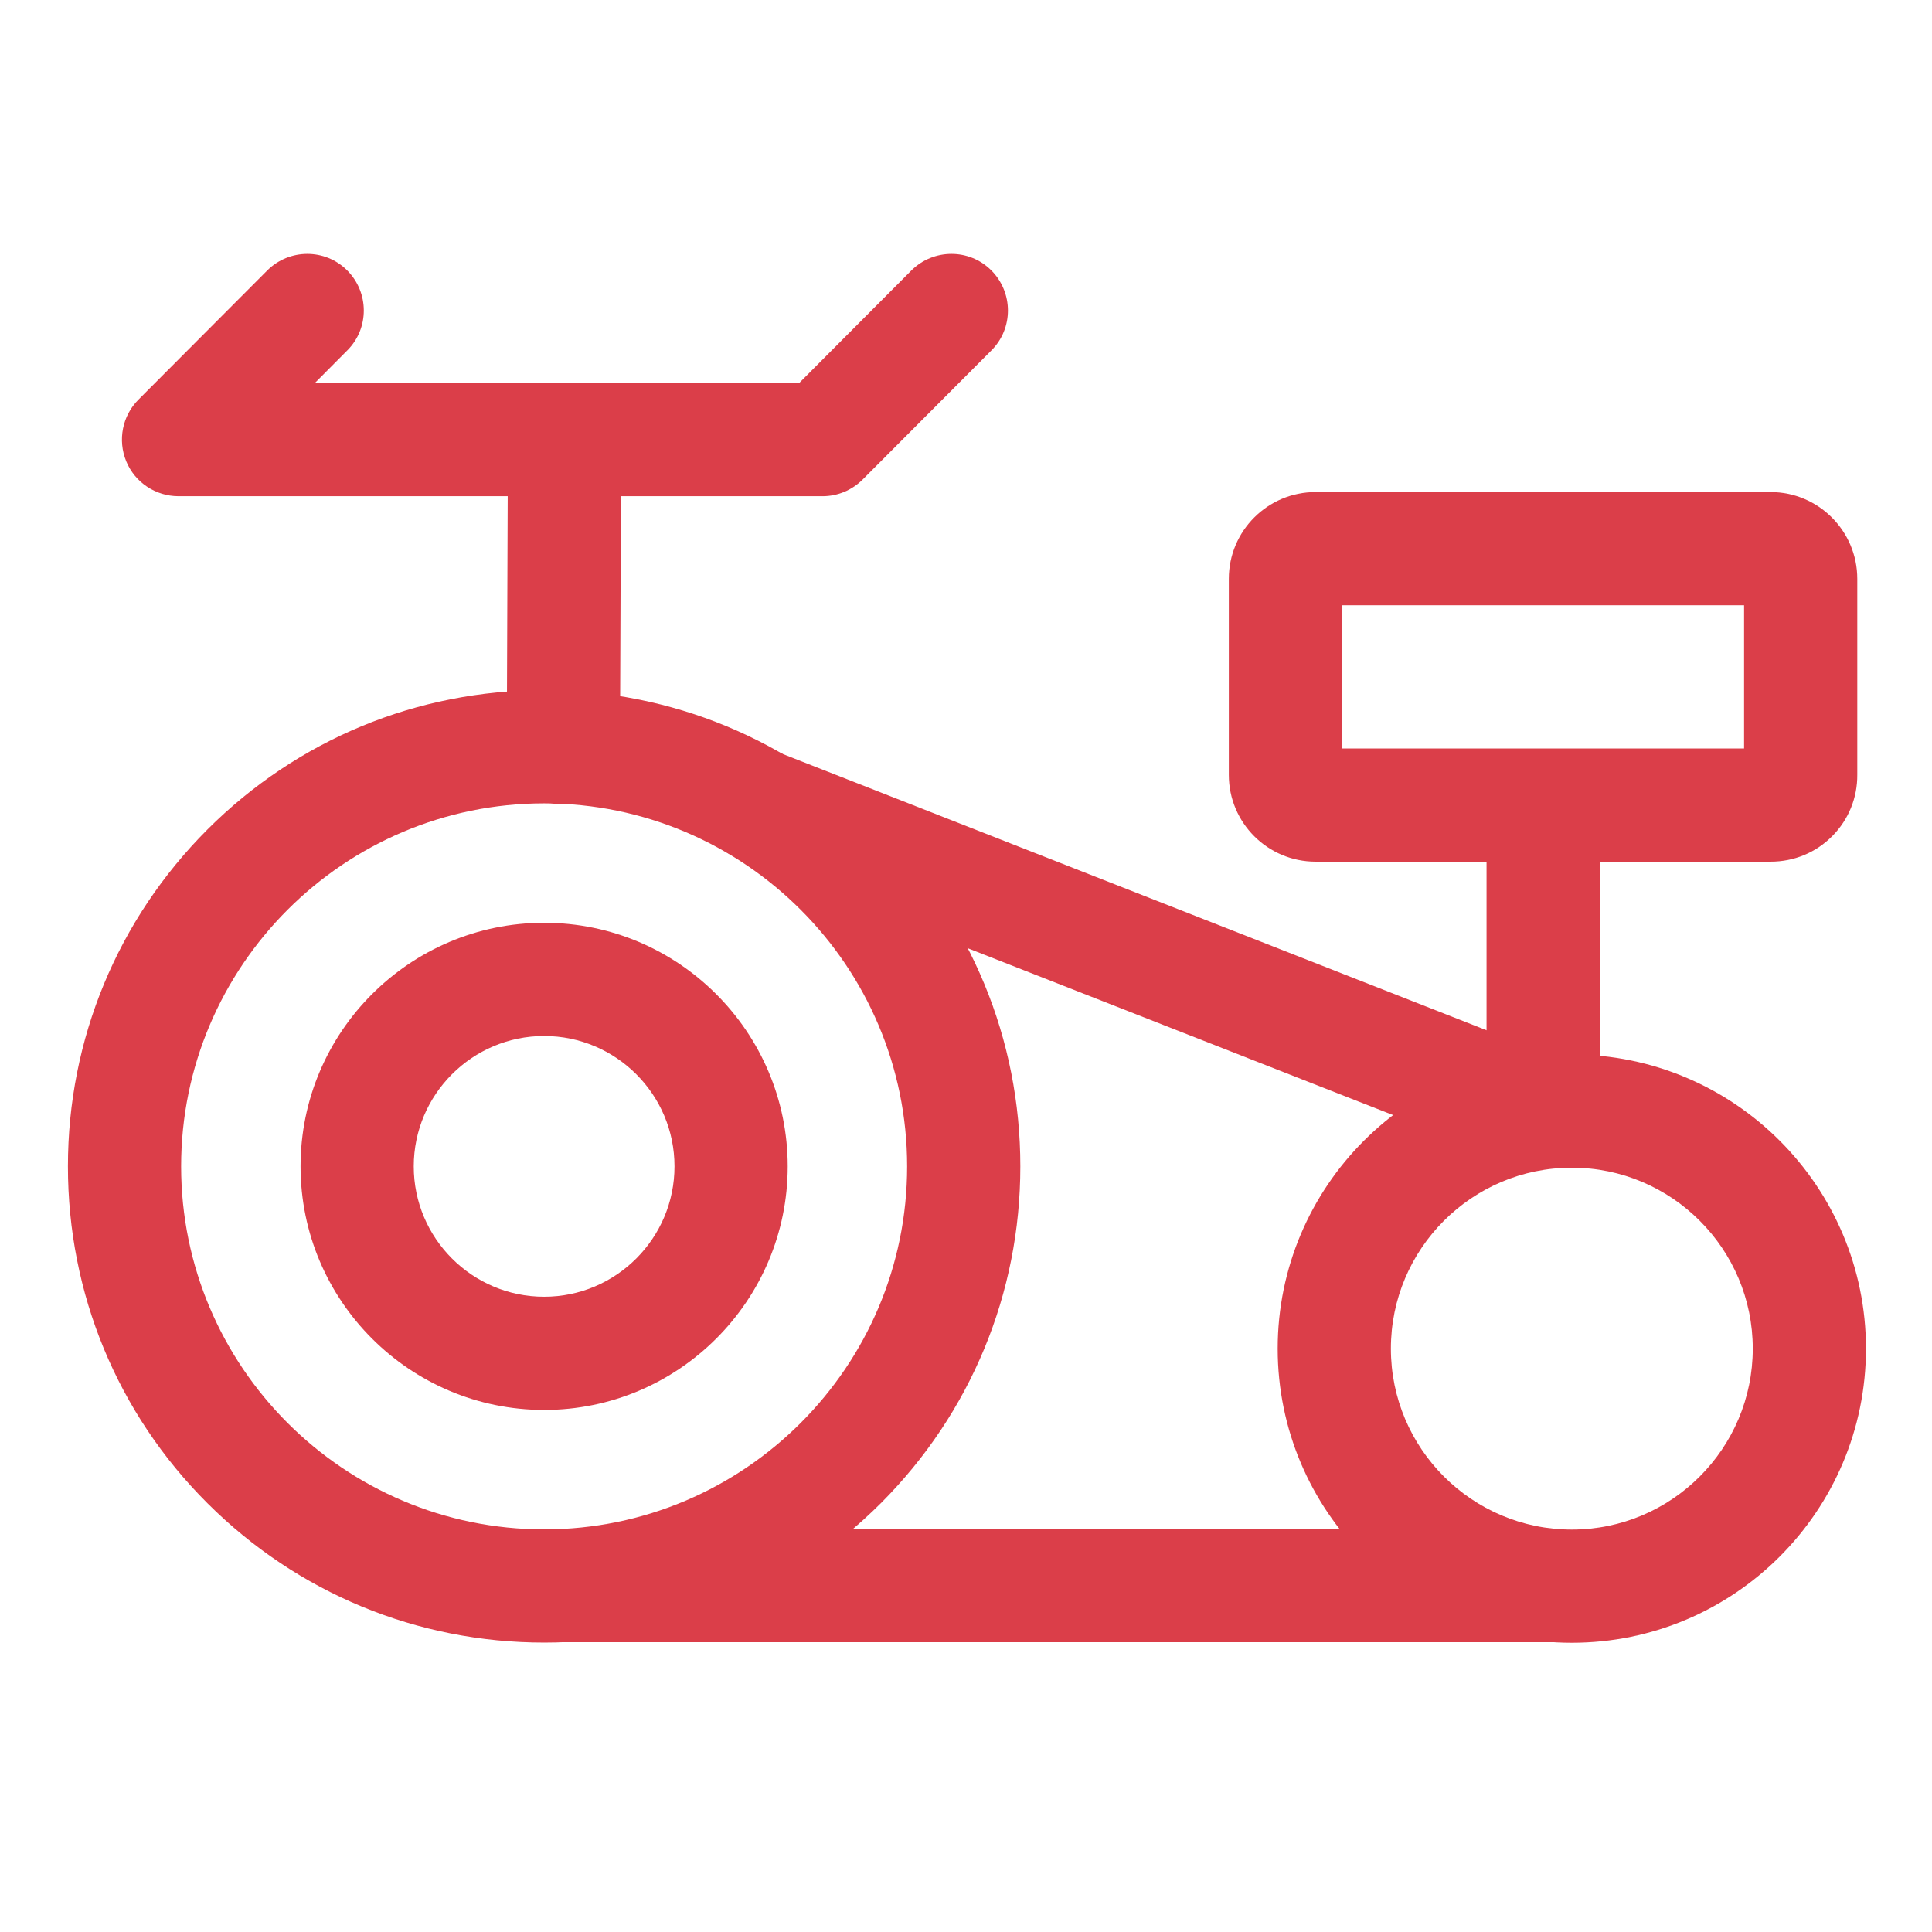 <?xml version="1.0" standalone="no"?><!DOCTYPE svg PUBLIC "-//W3C//DTD SVG 1.1//EN" "http://www.w3.org/Graphics/SVG/1.1/DTD/svg11.dtd"><svg t="1559011072442" class="icon" style="" viewBox="0 0 1024 1024" version="1.1" xmlns="http://www.w3.org/2000/svg" p-id="1753" xmlns:xlink="http://www.w3.org/1999/xlink" width="200" height="200"><defs><style type="text/css"></style></defs><path d="M288.4 810.4h538.9v60H288.4z" fill="#db3e49" p-id="1754"></path><path d="M288.4 870.6c-67.4 0-130.8-26.3-178.5-73.9S36 685.6 36 618.2s26.3-130.8 73.9-178.5c47.7-47.7 111.1-73.9 178.5-73.9s130.8 26.3 178.5 73.9c47.7 47.7 73.9 111.1 73.9 178.5S514.5 749 466.9 796.7c-47.7 47.6-111.1 73.9-178.5 73.9z m0-444.8C182.3 425.8 96 512.1 96 618.2s86.3 192.4 192.4 192.4 192.4-86.3 192.4-192.4-86.3-192.4-192.4-192.4z" fill="#db3e49" p-id="1755"></path><path d="M288.4 747.3c-71.2 0-129.1-57.9-129.1-129.1 0-71.2 57.9-129.1 129.1-129.1S417.5 547 417.5 618.2c0 71.2-57.9 129.1-129.1 129.1z m0-198.2c-38.1 0-69.1 31-69.1 69.1 0 38.1 31 69.1 69.1 69.1s69.1-31 69.1-69.1c0-38.1-31-69.1-69.1-69.1zM833.1 870.7c-86 0-155.9-69.9-155.9-155.9s69.9-155.9 155.9-155.9S989 628.8 989 714.8s-69.9 155.9-155.9 155.9z m0-251.8c-52.9 0-95.9 43-95.9 95.9 0 52.9 43 95.9 95.9 95.9 52.9 0 95.9-43 95.9-95.9 0-52.9-43-95.9-95.9-95.9z" fill="#db3e49" p-id="1756"></path><path d="M815 618.9c-3.6 0-7.4-0.7-10.9-2.1L390.6 454.6c-15.4-6.1-23-23.5-17-38.9s23.5-23 38.9-17L826 561c15.4 6.1 23 23.5 17 38.9-4.7 11.8-16 19-28 19zM938.5 456.7H697.3c-25.4 0-46-20.6-46-46V306.8c0-25.4 20.6-46 46-46h241.1c25.4 0 46 20.6 46 46v103.8c0.1 12.2-4.6 23.8-13.2 32.5-8.7 8.8-20.3 13.6-32.7 13.6z m-227.2-60h213.1v-75.9H711.3v75.9z" fill="#db3e49" p-id="1757"></path><path d="M787.9 425.2h60v165.6h-60zM436 263H94.6c-12.1 0-23.1-7.3-27.7-18.5-4.6-11.2-2.1-24.1 6.5-32.7l68.2-68.4c11.7-11.7 30.7-11.8 42.4-0.1 11.7 11.7 11.8 30.7 0.1 42.4L166.9 203h256.7l59.4-59.6c11.7-11.7 30.7-11.8 42.4-0.1 11.7 11.7 11.8 30.7 0.1 42.4l-68.2 68.4c-5.7 5.7-13.3 8.9-21.3 8.9z" fill="#db3e49" p-id="1758"></path><path d="M298.6 426.4h-0.1c-16.6-0.1-30-13.5-29.9-30.1l0.6-163.4c0.1-16.5 13.5-29.9 30-29.9h0.1c16.6 0.1 30 13.5 29.9 30.1l-0.6 163.4c-0.1 16.5-13.5 29.9-30 29.9z" fill="#db3e49" p-id="1759"></path></svg>